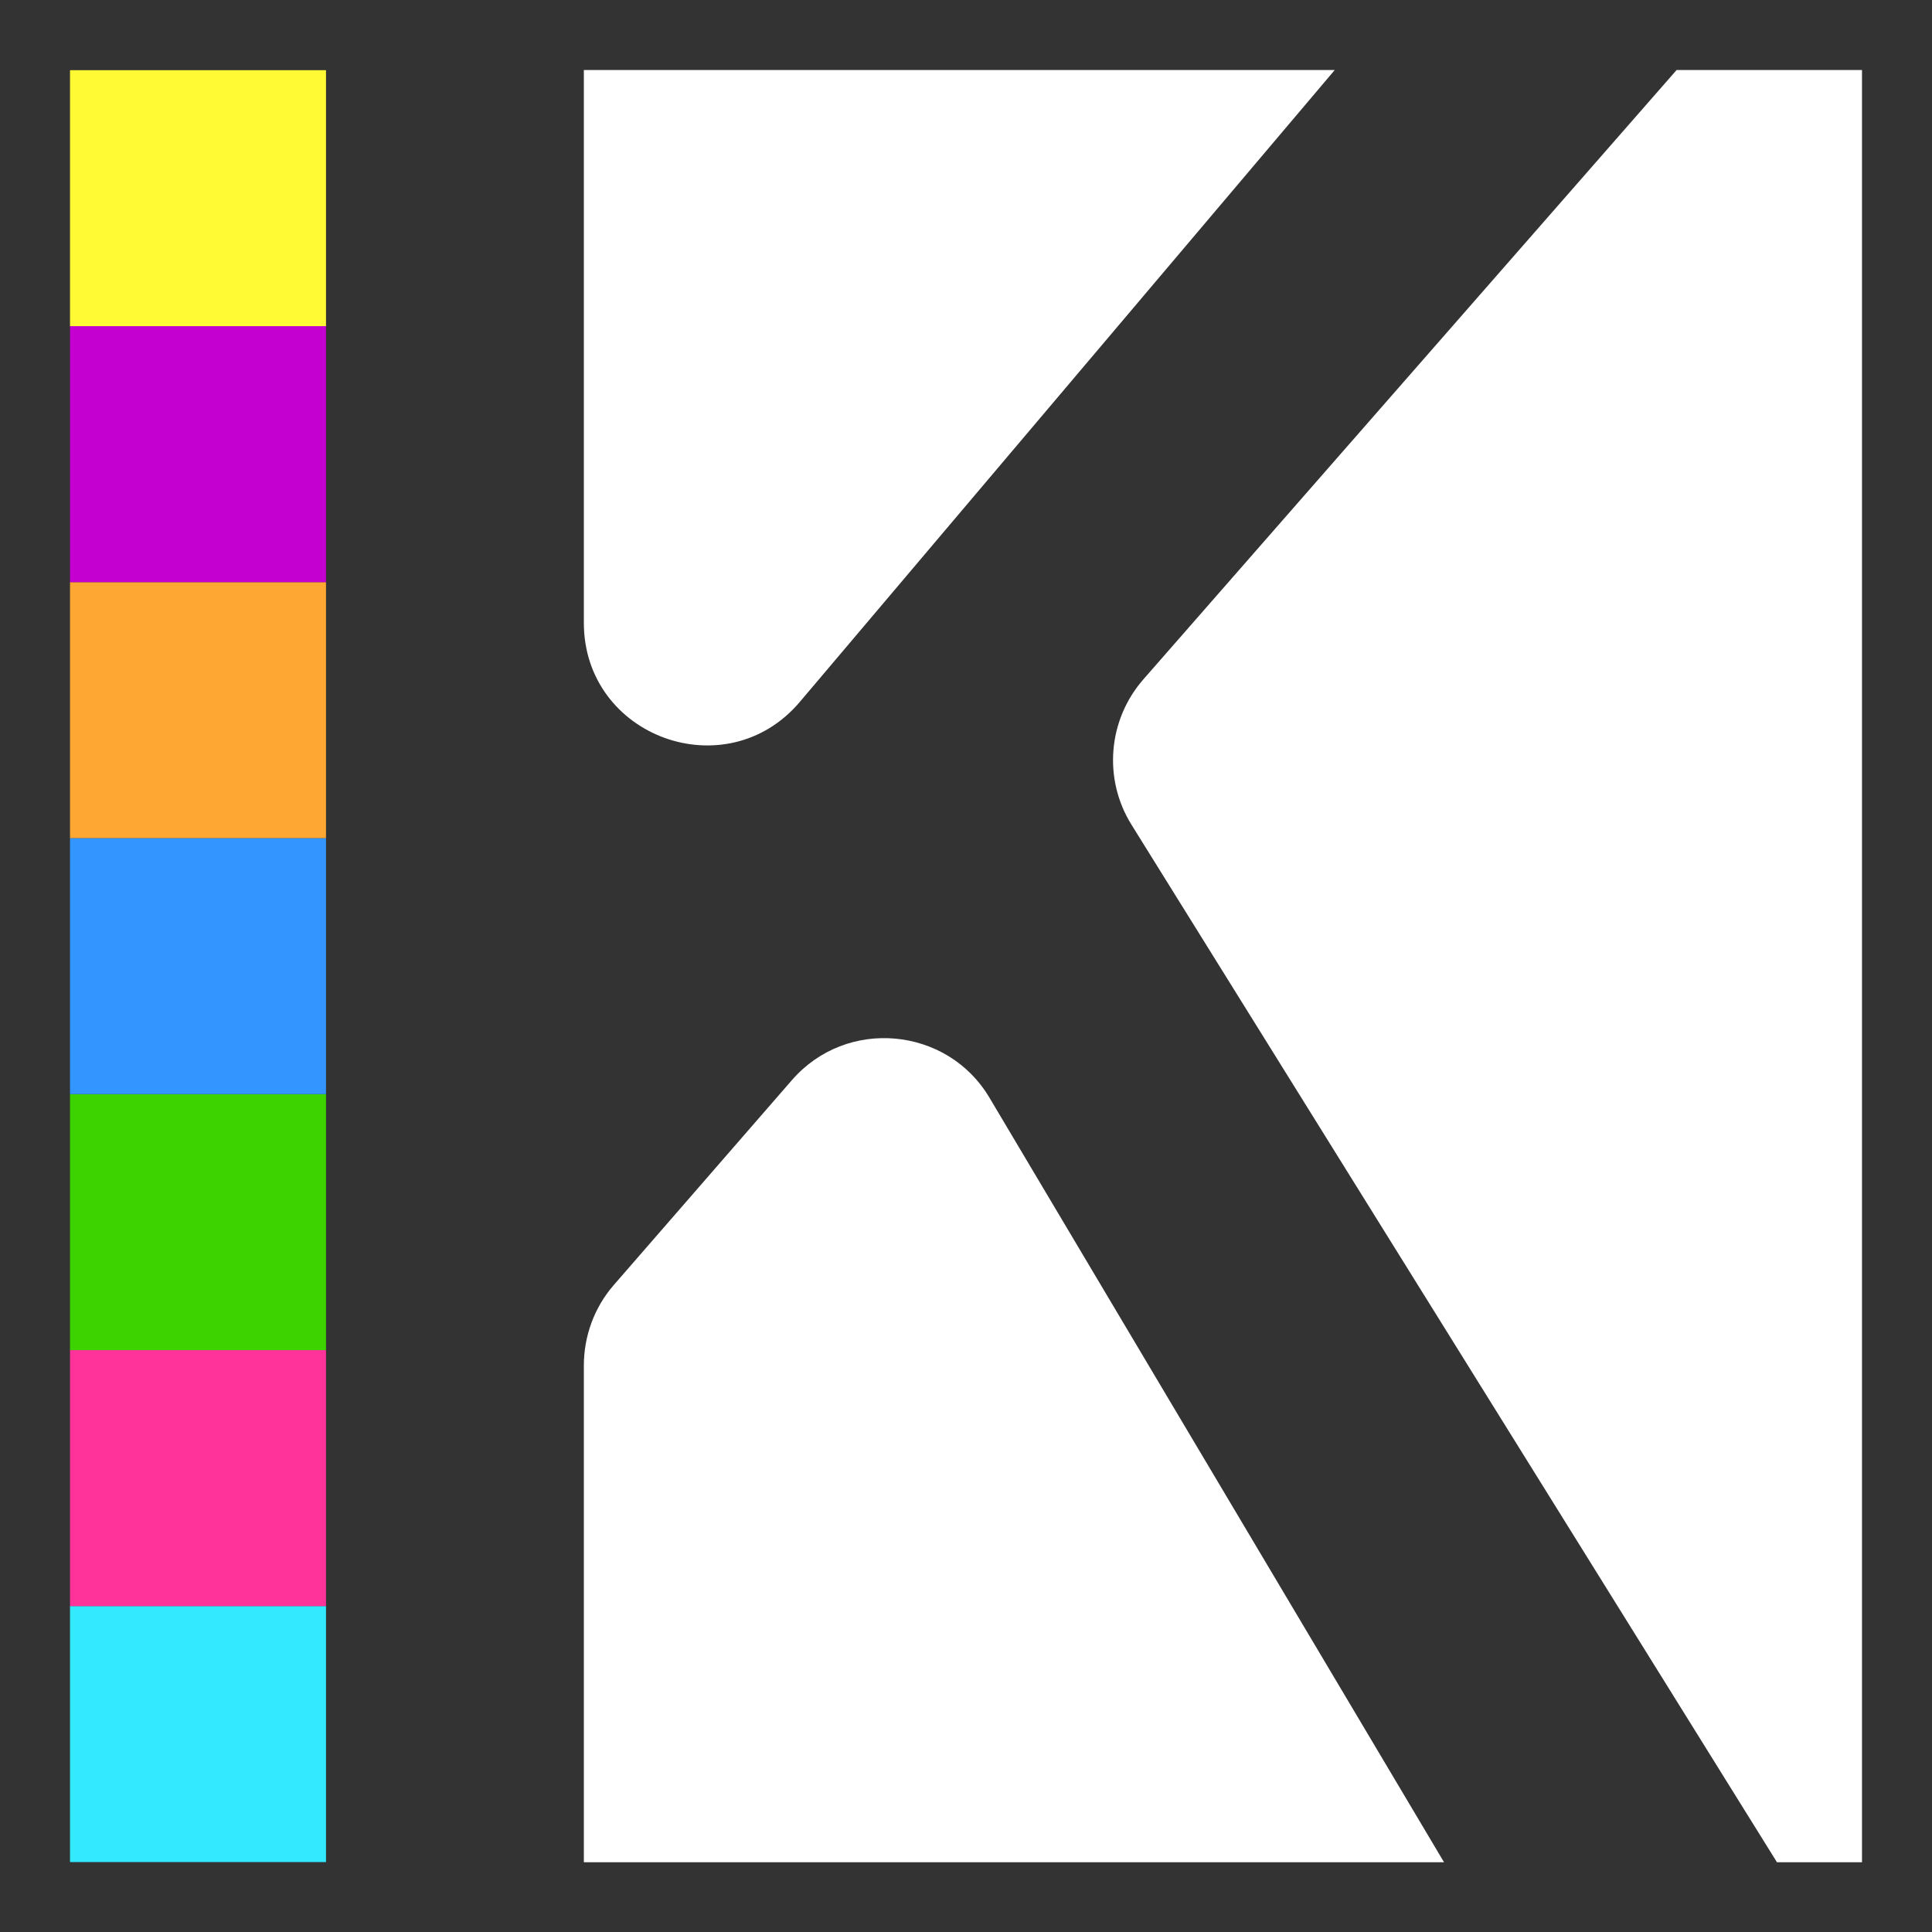 <?xml version="1.0" encoding="UTF-8" standalone="no"?>
<!DOCTYPE svg PUBLIC "-//W3C//DTD SVG 1.1//EN" "http://www.w3.org/Graphics/SVG/1.1/DTD/svg11.dtd">
<!-- Created with Vectornator (http://vectornator.io/) -->
<svg height="100%" stroke-miterlimit="10" style="fill-rule:nonzero;clip-rule:evenodd;stroke-linecap:round;stroke-linejoin:round;" version="1.1" viewBox="0 0 131.719 131.719" width="100%" xml:space="preserve" xmlns="http://www.w3.org/2000/svg" xmlns:xlink="http://www.w3.org/1999/xlink">
<rect x="0" y="0" width="131.719" height="131.719" fill="#333333" stroke="none"/>
<defs/>
<g id="Ebene-1">
<path d="M39.805 4.774L39.805 42.459C39.805 50.236 49.507 53.786 54.532 47.851L90.999 4.774L39.805 4.774ZM114.306 4.774L77.954 46.315C75.533 49.081 75.2 53.108 77.143 56.229L121.148 126.962L126.946 126.962L126.946 4.774L114.306 4.774ZM61.025 70.81C58.484 70.584 55.845 71.501 53.981 73.651L41.834 87.624C40.518 89.142 39.805 91.093 39.805 93.103L39.805 126.962L98.45 126.962L67.46 74.84C66.006 72.394 63.566 71.037 61.025 70.81Z" fill="#ffffff" fill-rule="nonzero" opacity="1" stroke="none"/>
<path d="M4.773 109.499L22.226 109.499L22.226 126.952L4.773 126.952L4.773 109.499Z" fill="#33e9ff" fill-rule="nonzero" opacity="1" stroke="none"/>
<path d="M4.773 92.047L22.226 92.047L22.226 109.499L4.773 109.499L4.773 92.047Z" fill="#ff3399" fill-rule="nonzero" opacity="1" stroke="none"/>
<path d="M4.773 74.594L22.226 74.594L22.226 92.047L4.773 92.047L4.773 74.594Z" fill="#3dd300" fill-rule="nonzero" opacity="1" stroke="none"/>
<path d="M4.773 57.142L22.226 57.142L22.226 74.594L4.773 74.594L4.773 57.142Z" fill="#3395ff" fill-rule="nonzero" opacity="1" stroke="none"/>
<path d="M4.773 39.69L22.226 39.69L22.226 57.142L4.773 57.142L4.773 39.69Z" fill="#ffa733" fill-rule="nonzero" opacity="1" stroke="none"/>
<path d="M4.773 22.237L22.226 22.237L22.226 39.69L4.773 39.69L4.773 22.237Z" fill="#c400d1" fill-rule="nonzero" opacity="1" stroke="none"/>
<path d="M4.773 4.785L22.226 4.785L22.226 22.237L4.773 22.237L4.773 4.785Z" fill="#fffa33" fill-rule="nonzero" opacity="1" stroke="none"/>
</g>
</svg>
